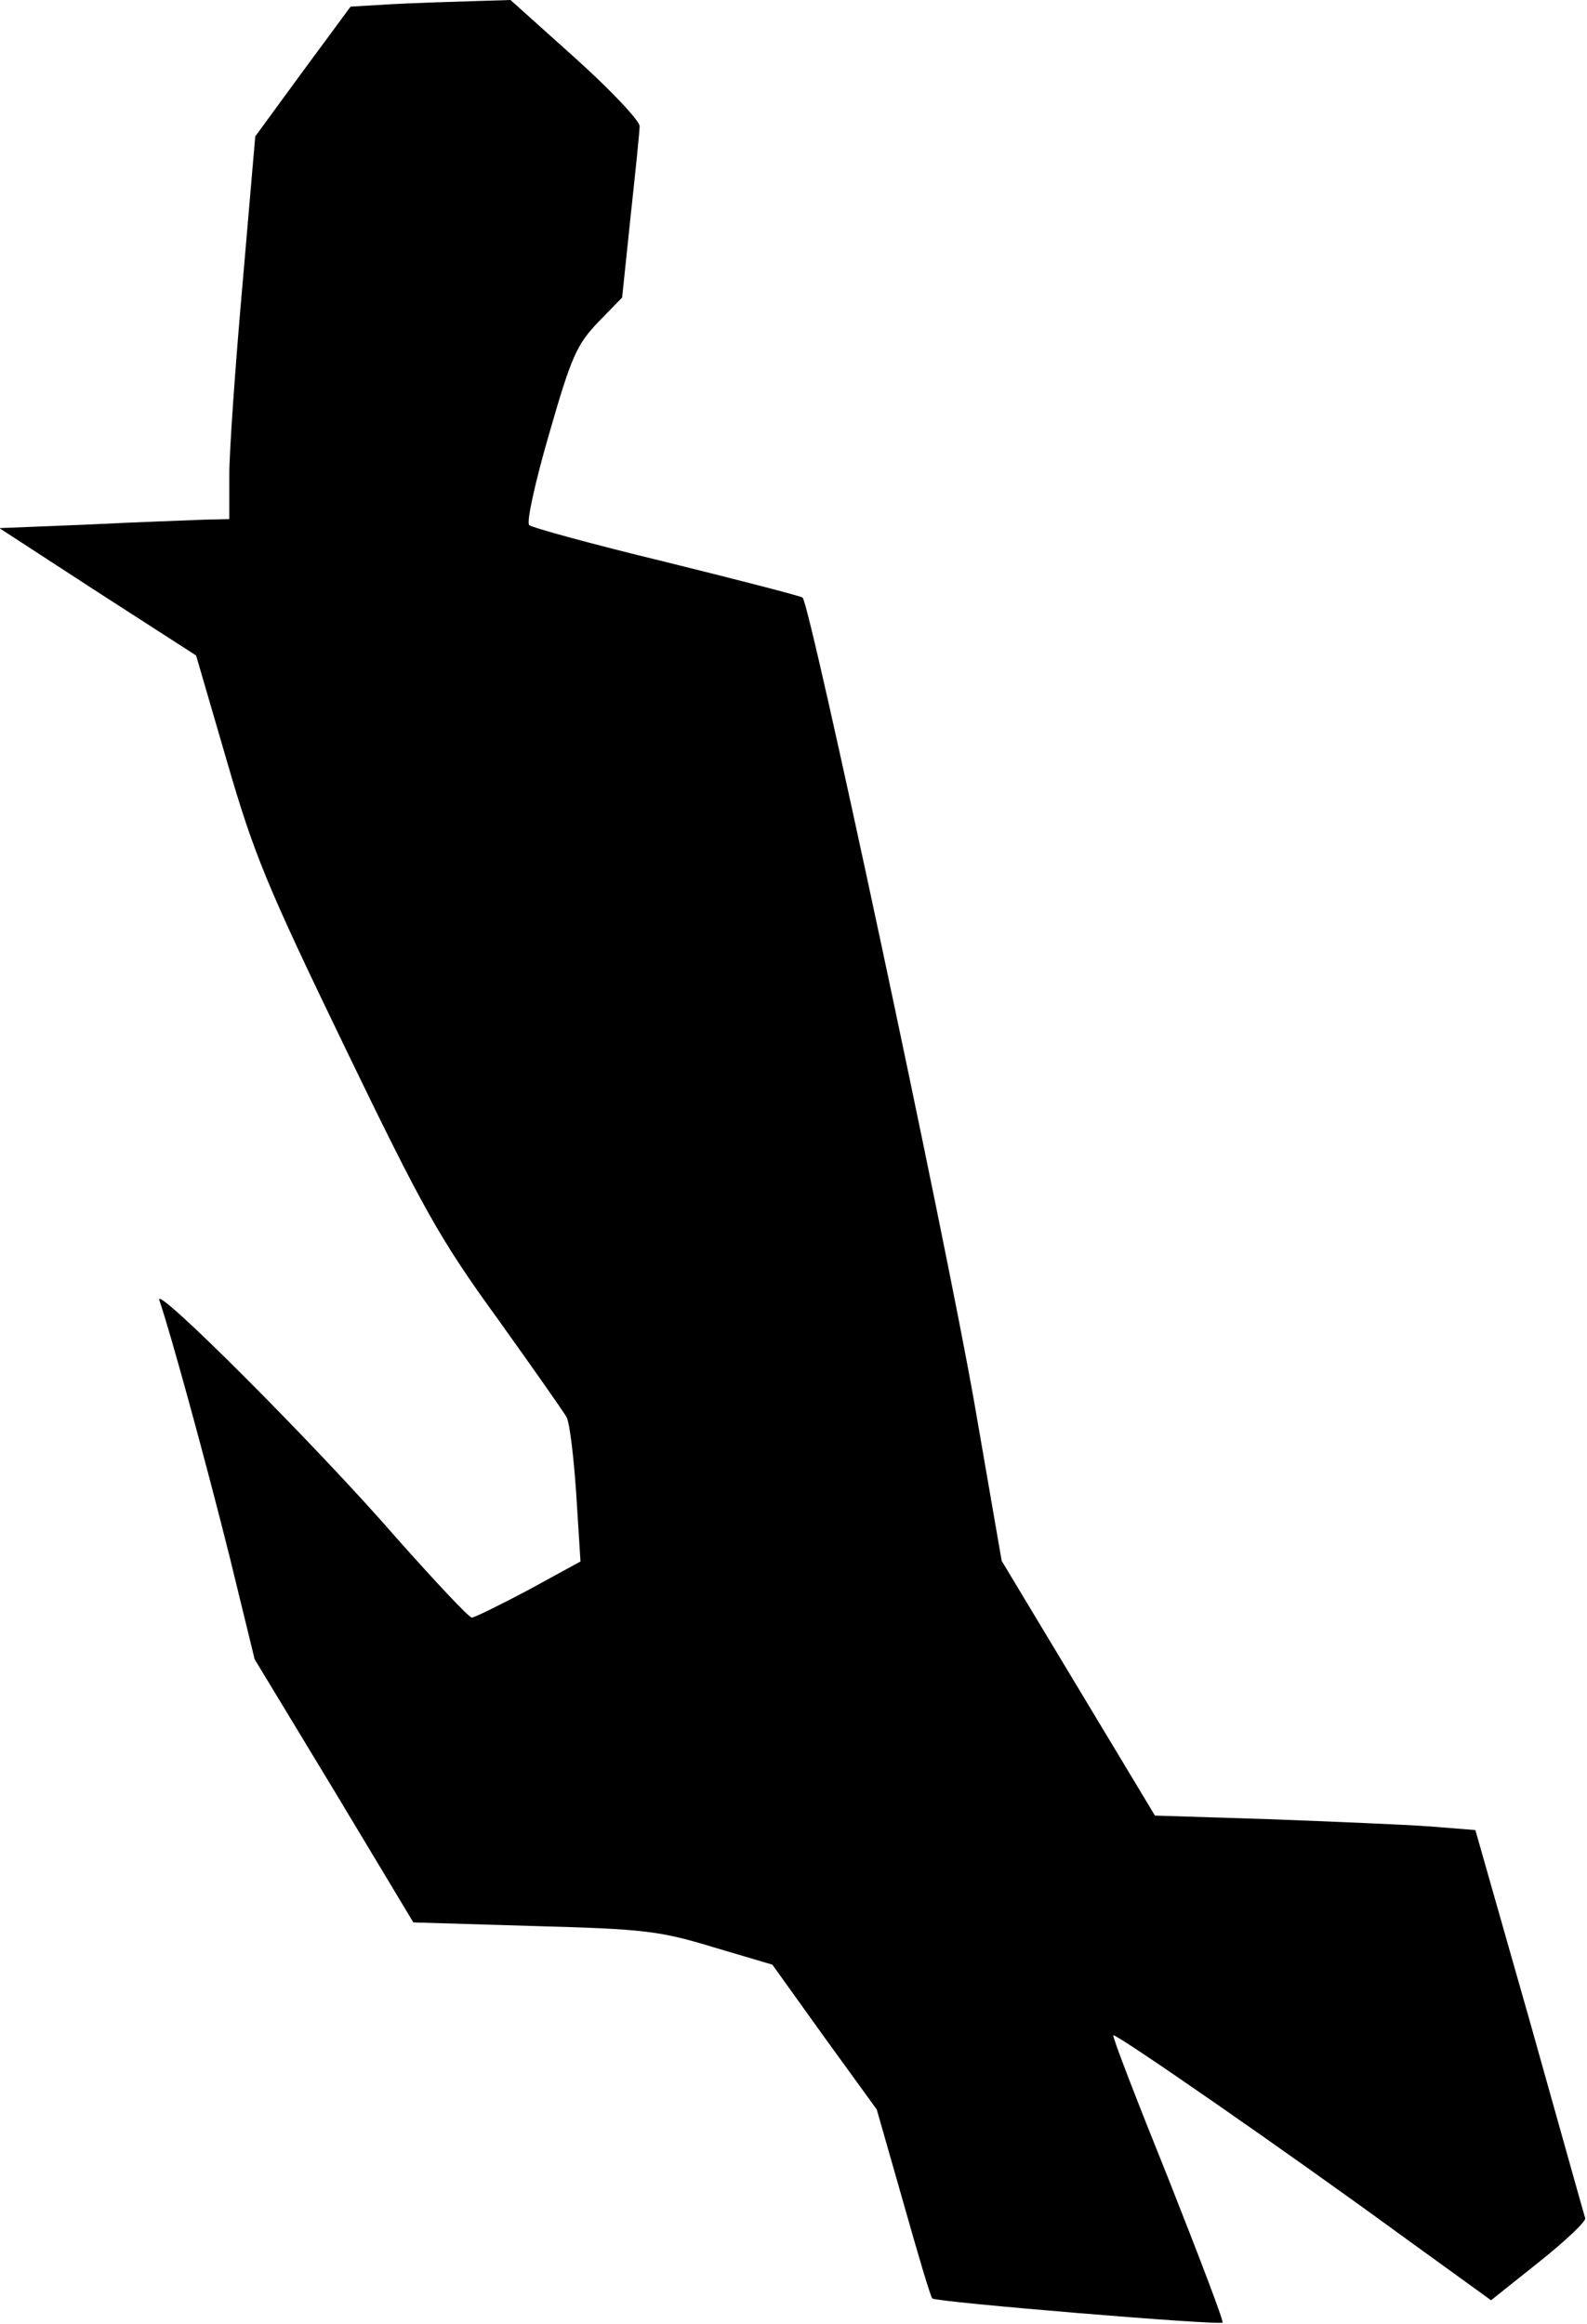 <?xml version="1.0" standalone="no"?>
<!DOCTYPE svg PUBLIC "-//W3C//DTD SVG 20010904//EN"
 "http://www.w3.org/TR/2001/REC-SVG-20010904/DTD/svg10.dtd">
<svg version="1.0" xmlns="http://www.w3.org/2000/svg"
 width="263pt" height="385pt" viewBox="0 0 263 385"
 preserveAspectRatio="xMidYMid meet">
<g transform="translate(0,385) scale(0.1,-0.1)"
fill="#000000" stroke="none">
<path fill="#000000" stroke="none" d="M648 3843 l-67 -4 -79 -107 -79 -108
-21 -244 c-12 -135 -22 -278 -22 -317 l0 -73 -42 -1 c-24 -1 -110 -4 -191 -8
l-148 -6 163 -106 163 -105 51 -175 c45 -155 66 -206 196 -475 129 -267 157
-317 252 -448 58 -81 110 -155 115 -164 5 -9 12 -67 16 -128 l7 -111 -86 -47
c-47 -25 -90 -46 -94 -46 -5 0 -61 60 -125 132 -132 152 -403 423 -393 394 19
-55 78 -271 116 -423 l42 -172 132 -218 131 -218 200 -6 c183 -5 208 -8 297
-35 l98 -29 86 -120 87 -120 44 -154 c24 -85 45 -156 48 -159 5 -6 476 -45
481 -40 2 3 -39 110 -90 239 -52 129 -93 235 -91 237 3 4 278 -186 478 -332
l148 -107 79 63 c44 35 79 68 77 73 -2 6 -43 153 -92 327 l-90 316 -75 6 c-41
3 -161 8 -266 12 l-190 6 -127 211 -127 211 -45 260 c-49 280 -273 1328 -285
1336 -5 3 -106 29 -227 59 -120 29 -222 57 -226 61 -5 4 10 72 33 151 37 129
46 148 81 185 l40 41 14 134 c8 74 15 141 15 150 0 9 -48 60 -107 113 l-107
96 -65 -2 c-36 -1 -96 -3 -133 -5z"/>
</g>
</svg>

